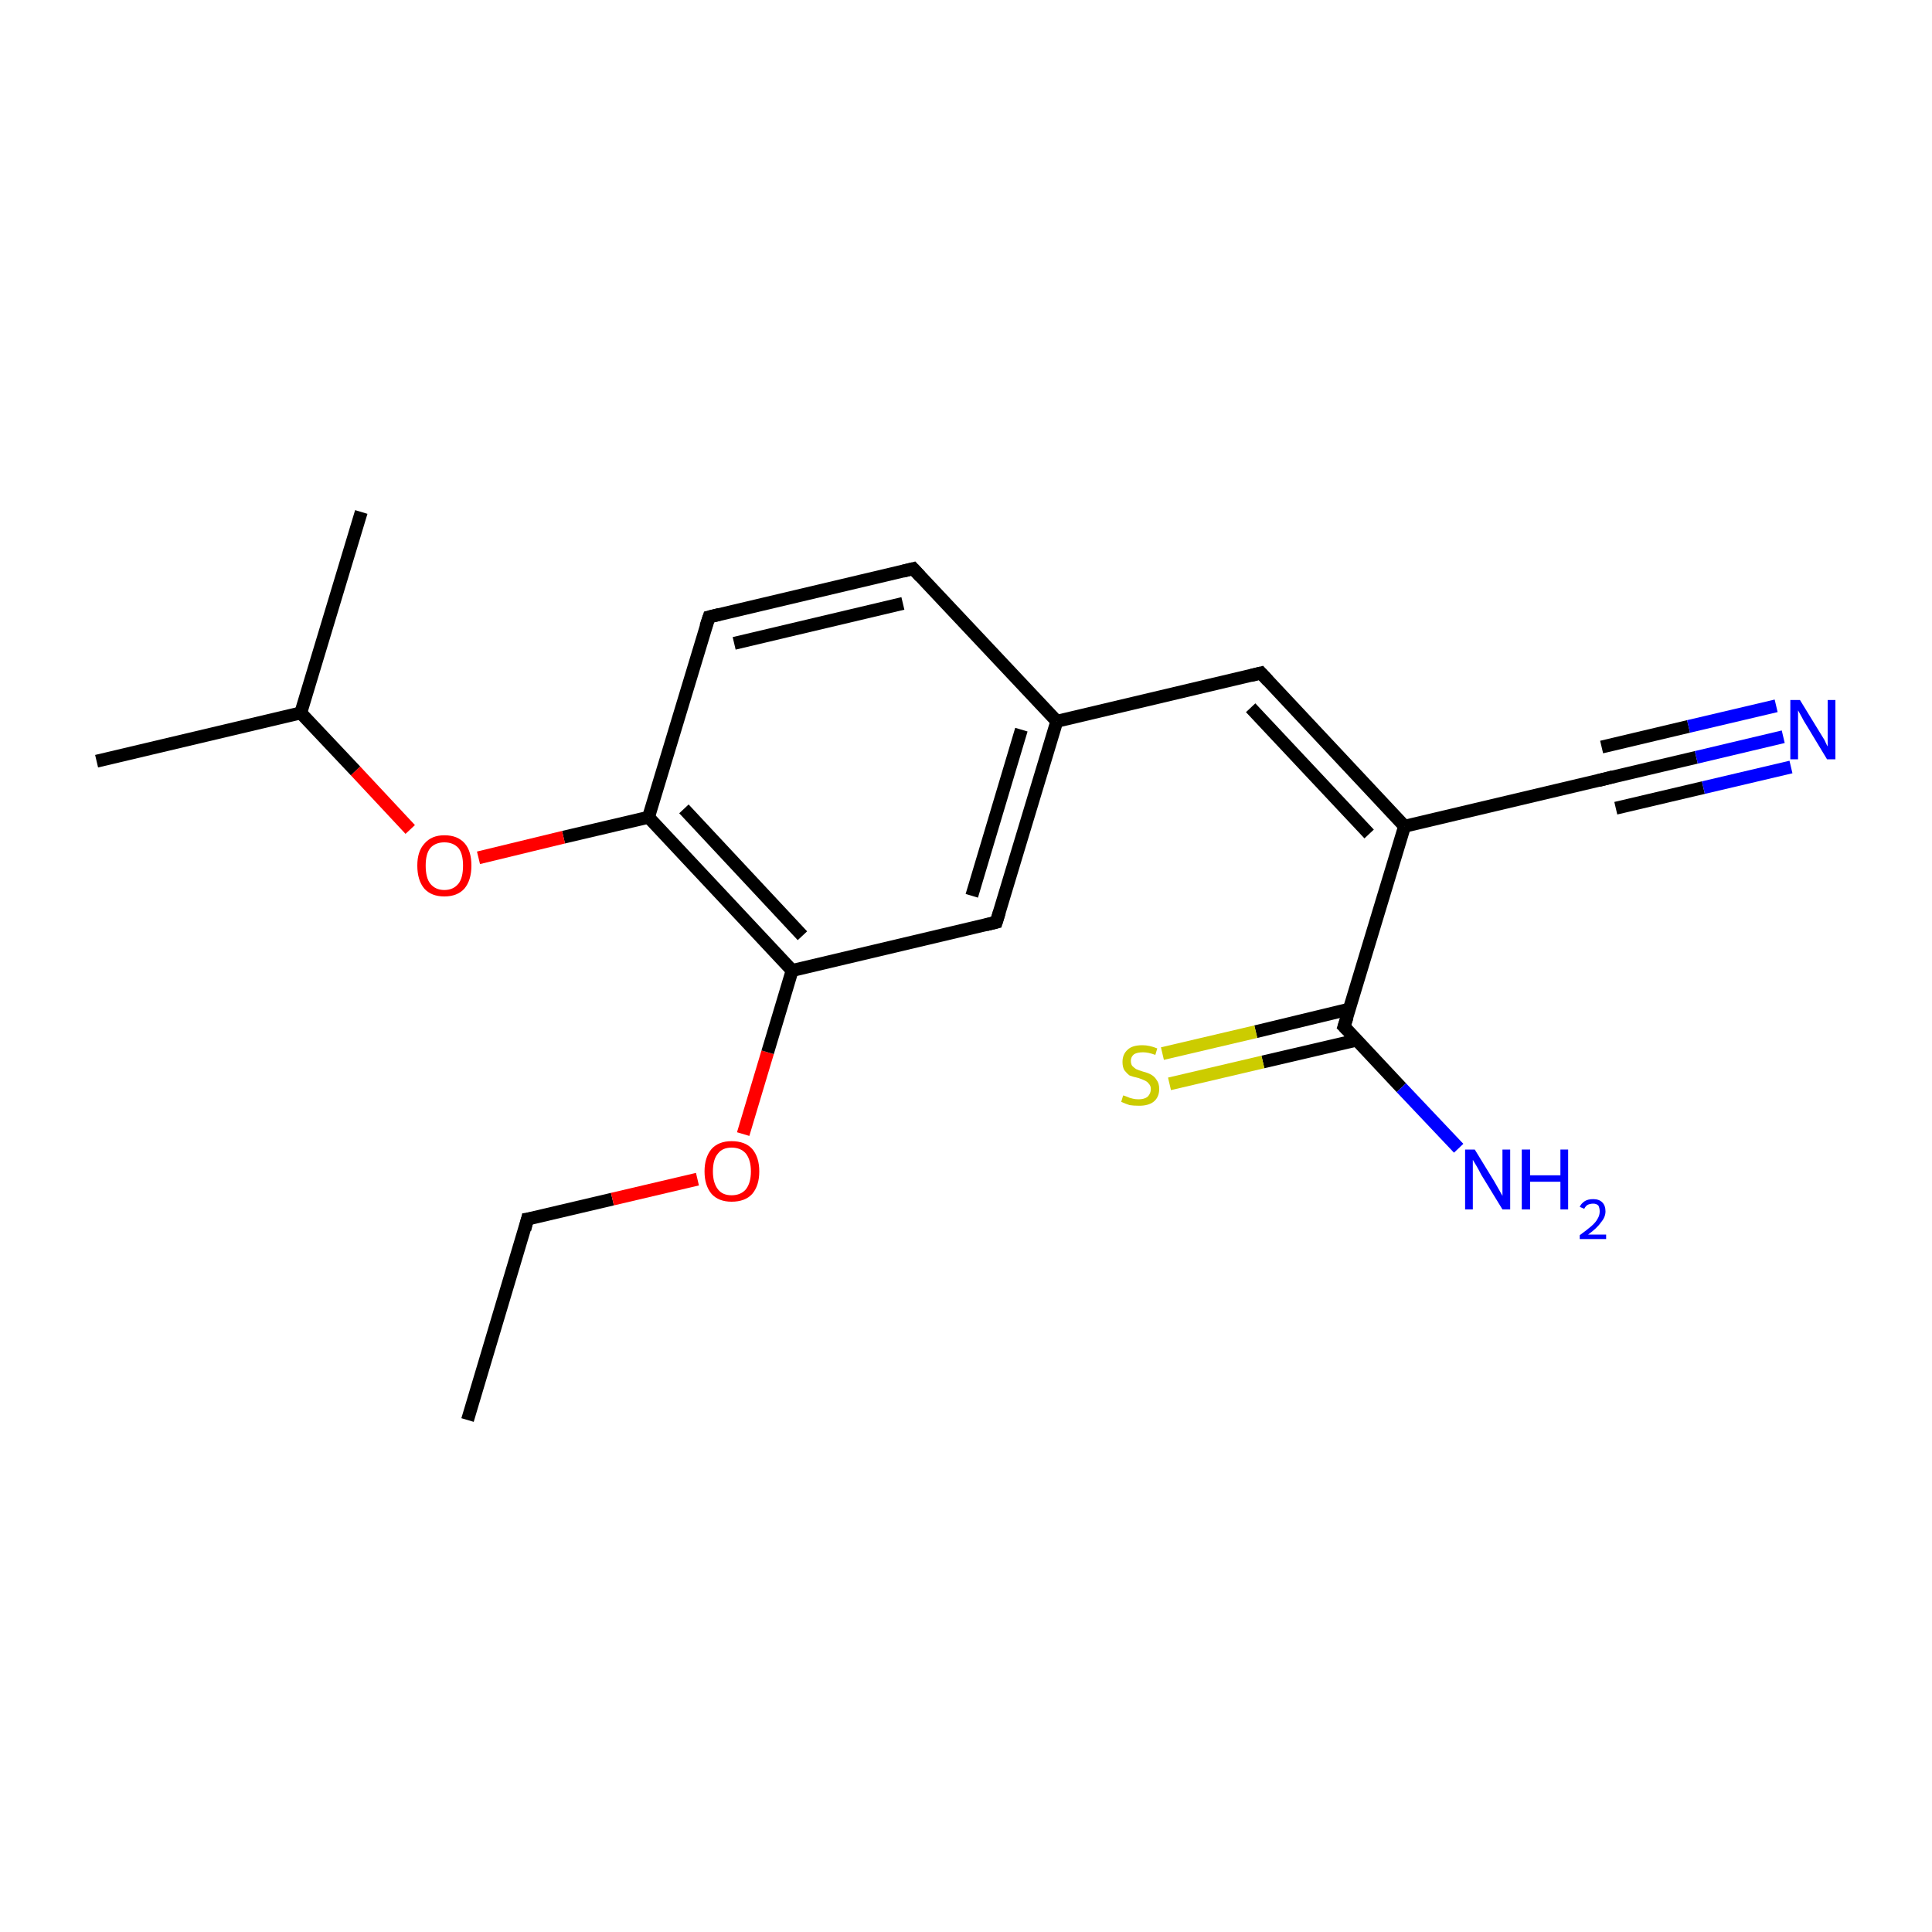 <?xml version='1.0' encoding='iso-8859-1'?>
<svg version='1.1' baseProfile='full'
              xmlns='http://www.w3.org/2000/svg'
                      xmlns:rdkit='http://www.rdkit.org/xml'
                      xmlns:xlink='http://www.w3.org/1999/xlink'
                  xml:space='preserve'
width='300px' height='300px' viewBox='0 0 300 300'>
<!-- END OF HEADER -->
<rect style='opacity:1.0;fill:#FFFFFF;stroke:none' width='300.0' height='300.0' x='0.0' y='0.0'> </rect>
<path class='bond-0 atom-0 atom-1' d='M 72.6,220.5 L 81.9,189.3' style='fill:none;fill-rule:evenodd;stroke:#000000;stroke-width:2.0px;stroke-linecap:butt;stroke-linejoin:miter;stroke-opacity:1' />
<path class='bond-1 atom-1 atom-2' d='M 81.9,189.3 L 95.1,186.2' style='fill:none;fill-rule:evenodd;stroke:#000000;stroke-width:2.0px;stroke-linecap:butt;stroke-linejoin:miter;stroke-opacity:1' />
<path class='bond-1 atom-1 atom-2' d='M 95.1,186.2 L 108.3,183.1' style='fill:none;fill-rule:evenodd;stroke:#FF0000;stroke-width:2.0px;stroke-linecap:butt;stroke-linejoin:miter;stroke-opacity:1' />
<path class='bond-2 atom-2 atom-3' d='M 115.4,176.1 L 119.2,163.4' style='fill:none;fill-rule:evenodd;stroke:#FF0000;stroke-width:2.0px;stroke-linecap:butt;stroke-linejoin:miter;stroke-opacity:1' />
<path class='bond-2 atom-2 atom-3' d='M 119.2,163.4 L 123.0,150.7' style='fill:none;fill-rule:evenodd;stroke:#000000;stroke-width:2.0px;stroke-linecap:butt;stroke-linejoin:miter;stroke-opacity:1' />
<path class='bond-3 atom-3 atom-4' d='M 123.0,150.7 L 100.7,126.9' style='fill:none;fill-rule:evenodd;stroke:#000000;stroke-width:2.0px;stroke-linecap:butt;stroke-linejoin:miter;stroke-opacity:1' />
<path class='bond-3 atom-3 atom-4' d='M 124.6,145.3 L 106.2,125.6' style='fill:none;fill-rule:evenodd;stroke:#000000;stroke-width:2.0px;stroke-linecap:butt;stroke-linejoin:miter;stroke-opacity:1' />
<path class='bond-4 atom-4 atom-5' d='M 100.7,126.9 L 110.1,95.8' style='fill:none;fill-rule:evenodd;stroke:#000000;stroke-width:2.0px;stroke-linecap:butt;stroke-linejoin:miter;stroke-opacity:1' />
<path class='bond-5 atom-5 atom-6' d='M 110.1,95.8 L 141.8,88.3' style='fill:none;fill-rule:evenodd;stroke:#000000;stroke-width:2.0px;stroke-linecap:butt;stroke-linejoin:miter;stroke-opacity:1' />
<path class='bond-5 atom-5 atom-6' d='M 114.0,99.9 L 140.2,93.7' style='fill:none;fill-rule:evenodd;stroke:#000000;stroke-width:2.0px;stroke-linecap:butt;stroke-linejoin:miter;stroke-opacity:1' />
<path class='bond-6 atom-6 atom-7' d='M 141.8,88.3 L 164.1,112.0' style='fill:none;fill-rule:evenodd;stroke:#000000;stroke-width:2.0px;stroke-linecap:butt;stroke-linejoin:miter;stroke-opacity:1' />
<path class='bond-7 atom-7 atom-8' d='M 164.1,112.0 L 154.7,143.2' style='fill:none;fill-rule:evenodd;stroke:#000000;stroke-width:2.0px;stroke-linecap:butt;stroke-linejoin:miter;stroke-opacity:1' />
<path class='bond-7 atom-7 atom-8' d='M 158.6,113.3 L 150.9,139.1' style='fill:none;fill-rule:evenodd;stroke:#000000;stroke-width:2.0px;stroke-linecap:butt;stroke-linejoin:miter;stroke-opacity:1' />
<path class='bond-8 atom-7 atom-9' d='M 164.1,112.0 L 195.8,104.5' style='fill:none;fill-rule:evenodd;stroke:#000000;stroke-width:2.0px;stroke-linecap:butt;stroke-linejoin:miter;stroke-opacity:1' />
<path class='bond-9 atom-9 atom-10' d='M 195.8,104.5 L 218.1,128.3' style='fill:none;fill-rule:evenodd;stroke:#000000;stroke-width:2.0px;stroke-linecap:butt;stroke-linejoin:miter;stroke-opacity:1' />
<path class='bond-9 atom-9 atom-10' d='M 194.2,109.9 L 212.6,129.5' style='fill:none;fill-rule:evenodd;stroke:#000000;stroke-width:2.0px;stroke-linecap:butt;stroke-linejoin:miter;stroke-opacity:1' />
<path class='bond-10 atom-10 atom-11' d='M 218.1,128.3 L 249.8,120.8' style='fill:none;fill-rule:evenodd;stroke:#000000;stroke-width:2.0px;stroke-linecap:butt;stroke-linejoin:miter;stroke-opacity:1' />
<path class='bond-11 atom-11 atom-12' d='M 249.8,120.8 L 263.4,117.6' style='fill:none;fill-rule:evenodd;stroke:#000000;stroke-width:2.0px;stroke-linecap:butt;stroke-linejoin:miter;stroke-opacity:1' />
<path class='bond-11 atom-11 atom-12' d='M 263.4,117.6 L 276.9,114.4' style='fill:none;fill-rule:evenodd;stroke:#0000FF;stroke-width:2.0px;stroke-linecap:butt;stroke-linejoin:miter;stroke-opacity:1' />
<path class='bond-11 atom-11 atom-12' d='M 248.7,116.0 L 262.2,112.8' style='fill:none;fill-rule:evenodd;stroke:#000000;stroke-width:2.0px;stroke-linecap:butt;stroke-linejoin:miter;stroke-opacity:1' />
<path class='bond-11 atom-11 atom-12' d='M 262.2,112.8 L 275.8,109.6' style='fill:none;fill-rule:evenodd;stroke:#0000FF;stroke-width:2.0px;stroke-linecap:butt;stroke-linejoin:miter;stroke-opacity:1' />
<path class='bond-11 atom-11 atom-12' d='M 250.9,125.5 L 264.5,122.3' style='fill:none;fill-rule:evenodd;stroke:#000000;stroke-width:2.0px;stroke-linecap:butt;stroke-linejoin:miter;stroke-opacity:1' />
<path class='bond-11 atom-11 atom-12' d='M 264.5,122.3 L 278.1,119.1' style='fill:none;fill-rule:evenodd;stroke:#0000FF;stroke-width:2.0px;stroke-linecap:butt;stroke-linejoin:miter;stroke-opacity:1' />
<path class='bond-12 atom-10 atom-13' d='M 218.1,128.3 L 208.7,159.4' style='fill:none;fill-rule:evenodd;stroke:#000000;stroke-width:2.0px;stroke-linecap:butt;stroke-linejoin:miter;stroke-opacity:1' />
<path class='bond-13 atom-13 atom-14' d='M 209.5,156.7 L 195.0,160.2' style='fill:none;fill-rule:evenodd;stroke:#000000;stroke-width:2.0px;stroke-linecap:butt;stroke-linejoin:miter;stroke-opacity:1' />
<path class='bond-13 atom-13 atom-14' d='M 195.0,160.2 L 180.5,163.6' style='fill:none;fill-rule:evenodd;stroke:#CCCC00;stroke-width:2.0px;stroke-linecap:butt;stroke-linejoin:miter;stroke-opacity:1' />
<path class='bond-13 atom-13 atom-14' d='M 210.7,161.5 L 196.1,164.9' style='fill:none;fill-rule:evenodd;stroke:#000000;stroke-width:2.0px;stroke-linecap:butt;stroke-linejoin:miter;stroke-opacity:1' />
<path class='bond-13 atom-13 atom-14' d='M 196.1,164.9 L 181.6,168.3' style='fill:none;fill-rule:evenodd;stroke:#CCCC00;stroke-width:2.0px;stroke-linecap:butt;stroke-linejoin:miter;stroke-opacity:1' />
<path class='bond-14 atom-13 atom-15' d='M 208.7,159.4 L 217.6,168.9' style='fill:none;fill-rule:evenodd;stroke:#000000;stroke-width:2.0px;stroke-linecap:butt;stroke-linejoin:miter;stroke-opacity:1' />
<path class='bond-14 atom-13 atom-15' d='M 217.6,168.9 L 226.5,178.3' style='fill:none;fill-rule:evenodd;stroke:#0000FF;stroke-width:2.0px;stroke-linecap:butt;stroke-linejoin:miter;stroke-opacity:1' />
<path class='bond-15 atom-4 atom-16' d='M 100.7,126.9 L 87.5,130.0' style='fill:none;fill-rule:evenodd;stroke:#000000;stroke-width:2.0px;stroke-linecap:butt;stroke-linejoin:miter;stroke-opacity:1' />
<path class='bond-15 atom-4 atom-16' d='M 87.5,130.0 L 74.3,133.2' style='fill:none;fill-rule:evenodd;stroke:#FF0000;stroke-width:2.0px;stroke-linecap:butt;stroke-linejoin:miter;stroke-opacity:1' />
<path class='bond-16 atom-16 atom-17' d='M 63.7,128.8 L 55.2,119.7' style='fill:none;fill-rule:evenodd;stroke:#FF0000;stroke-width:2.0px;stroke-linecap:butt;stroke-linejoin:miter;stroke-opacity:1' />
<path class='bond-16 atom-16 atom-17' d='M 55.2,119.7 L 46.7,110.7' style='fill:none;fill-rule:evenodd;stroke:#000000;stroke-width:2.0px;stroke-linecap:butt;stroke-linejoin:miter;stroke-opacity:1' />
<path class='bond-17 atom-17 atom-18' d='M 46.7,110.7 L 15.0,118.2' style='fill:none;fill-rule:evenodd;stroke:#000000;stroke-width:2.0px;stroke-linecap:butt;stroke-linejoin:miter;stroke-opacity:1' />
<path class='bond-18 atom-17 atom-19' d='M 46.7,110.7 L 56.1,79.5' style='fill:none;fill-rule:evenodd;stroke:#000000;stroke-width:2.0px;stroke-linecap:butt;stroke-linejoin:miter;stroke-opacity:1' />
<path class='bond-19 atom-8 atom-3' d='M 154.7,143.2 L 123.0,150.7' style='fill:none;fill-rule:evenodd;stroke:#000000;stroke-width:2.0px;stroke-linecap:butt;stroke-linejoin:miter;stroke-opacity:1' />
<path d='M 81.5,190.9 L 81.9,189.3 L 82.6,189.2' style='fill:none;stroke:#000000;stroke-width:2.0px;stroke-linecap:butt;stroke-linejoin:miter;stroke-opacity:1;' />
<path d='M 109.6,97.3 L 110.1,95.8 L 111.7,95.4' style='fill:none;stroke:#000000;stroke-width:2.0px;stroke-linecap:butt;stroke-linejoin:miter;stroke-opacity:1;' />
<path d='M 140.2,88.7 L 141.8,88.3 L 142.9,89.5' style='fill:none;stroke:#000000;stroke-width:2.0px;stroke-linecap:butt;stroke-linejoin:miter;stroke-opacity:1;' />
<path d='M 155.2,141.6 L 154.7,143.2 L 153.1,143.6' style='fill:none;stroke:#000000;stroke-width:2.0px;stroke-linecap:butt;stroke-linejoin:miter;stroke-opacity:1;' />
<path d='M 194.2,104.9 L 195.8,104.5 L 196.9,105.7' style='fill:none;stroke:#000000;stroke-width:2.0px;stroke-linecap:butt;stroke-linejoin:miter;stroke-opacity:1;' />
<path d='M 248.2,121.2 L 249.8,120.8 L 250.5,120.6' style='fill:none;stroke:#000000;stroke-width:2.0px;stroke-linecap:butt;stroke-linejoin:miter;stroke-opacity:1;' />
<path d='M 209.2,157.9 L 208.7,159.4 L 209.2,159.9' style='fill:none;stroke:#000000;stroke-width:2.0px;stroke-linecap:butt;stroke-linejoin:miter;stroke-opacity:1;' />
<path class='atom-2' d='M 109.4 181.9
Q 109.4 179.7, 110.5 178.4
Q 111.6 177.2, 113.6 177.2
Q 115.7 177.2, 116.8 178.4
Q 117.9 179.7, 117.9 181.9
Q 117.9 184.1, 116.8 185.4
Q 115.7 186.6, 113.6 186.6
Q 111.6 186.6, 110.5 185.4
Q 109.4 184.1, 109.4 181.9
M 113.6 185.6
Q 115.0 185.6, 115.8 184.7
Q 116.6 183.7, 116.6 181.9
Q 116.6 180.1, 115.8 179.1
Q 115.0 178.2, 113.6 178.2
Q 112.2 178.2, 111.5 179.1
Q 110.7 180.0, 110.7 181.9
Q 110.7 183.7, 111.5 184.7
Q 112.2 185.6, 113.6 185.6
' fill='#FF0000'/>
<path class='atom-12' d='M 279.5 108.7
L 282.5 113.6
Q 282.8 114.1, 283.3 114.9
Q 283.7 115.8, 283.8 115.9
L 283.8 108.7
L 285.0 108.7
L 285.0 117.9
L 283.7 117.9
L 280.5 112.6
Q 280.1 112.0, 279.7 111.2
Q 279.3 110.5, 279.2 110.3
L 279.2 117.9
L 278.0 117.9
L 278.0 108.7
L 279.5 108.7
' fill='#0000FF'/>
<path class='atom-14' d='M 174.4 170.1
Q 174.5 170.1, 175.0 170.3
Q 175.4 170.5, 175.9 170.6
Q 176.3 170.7, 176.8 170.7
Q 177.7 170.7, 178.2 170.3
Q 178.7 169.8, 178.7 169.1
Q 178.7 168.6, 178.4 168.3
Q 178.2 168.0, 177.8 167.8
Q 177.4 167.6, 176.8 167.4
Q 175.9 167.2, 175.4 167.0
Q 175.0 166.7, 174.6 166.2
Q 174.3 165.7, 174.3 164.9
Q 174.3 163.7, 175.1 163.0
Q 175.8 162.3, 177.4 162.3
Q 178.5 162.3, 179.7 162.8
L 179.4 163.8
Q 178.3 163.4, 177.5 163.4
Q 176.6 163.4, 176.1 163.7
Q 175.6 164.1, 175.6 164.7
Q 175.6 165.2, 175.8 165.5
Q 176.1 165.8, 176.4 166.0
Q 176.8 166.2, 177.5 166.4
Q 178.3 166.6, 178.8 166.9
Q 179.3 167.2, 179.6 167.7
Q 180.0 168.2, 180.0 169.1
Q 180.0 170.4, 179.1 171.1
Q 178.3 171.7, 176.9 171.7
Q 176.0 171.7, 175.4 171.6
Q 174.8 171.4, 174.1 171.1
L 174.4 170.1
' fill='#CCCC00'/>
<path class='atom-15' d='M 229.0 178.5
L 232.0 183.4
Q 232.3 183.9, 232.8 184.8
Q 233.3 185.7, 233.3 185.7
L 233.3 178.5
L 234.5 178.5
L 234.5 187.8
L 233.3 187.8
L 230.0 182.4
Q 229.7 181.8, 229.3 181.1
Q 228.9 180.4, 228.7 180.1
L 228.7 187.8
L 227.5 187.8
L 227.5 178.5
L 229.0 178.5
' fill='#0000FF'/>
<path class='atom-15' d='M 236.3 178.5
L 237.6 178.5
L 237.6 182.5
L 242.3 182.5
L 242.3 178.5
L 243.5 178.5
L 243.5 187.8
L 242.3 187.8
L 242.3 183.5
L 237.6 183.5
L 237.6 187.8
L 236.3 187.8
L 236.3 178.5
' fill='#0000FF'/>
<path class='atom-15' d='M 245.3 187.4
Q 245.5 186.9, 246.1 186.5
Q 246.6 186.2, 247.4 186.2
Q 248.3 186.2, 248.8 186.7
Q 249.3 187.2, 249.3 188.1
Q 249.3 189.0, 248.6 189.8
Q 248.0 190.7, 246.6 191.7
L 249.4 191.7
L 249.4 192.4
L 245.3 192.4
L 245.3 191.8
Q 246.4 191.0, 247.1 190.4
Q 247.8 189.8, 248.1 189.2
Q 248.4 188.7, 248.4 188.1
Q 248.4 187.6, 248.2 187.2
Q 247.9 186.9, 247.4 186.9
Q 246.9 186.9, 246.5 187.1
Q 246.2 187.3, 246.0 187.7
L 245.3 187.4
' fill='#0000FF'/>
<path class='atom-16' d='M 64.8 134.4
Q 64.8 132.2, 65.9 131.0
Q 67.0 129.7, 69.0 129.7
Q 71.1 129.7, 72.2 131.0
Q 73.2 132.2, 73.2 134.4
Q 73.2 136.7, 72.1 138.0
Q 71.0 139.2, 69.0 139.2
Q 67.0 139.2, 65.9 138.0
Q 64.8 136.7, 64.8 134.4
M 69.0 138.2
Q 70.4 138.2, 71.2 137.2
Q 71.9 136.3, 71.9 134.4
Q 71.9 132.6, 71.2 131.7
Q 70.4 130.8, 69.0 130.8
Q 67.6 130.8, 66.8 131.7
Q 66.1 132.6, 66.1 134.4
Q 66.1 136.3, 66.8 137.2
Q 67.6 138.2, 69.0 138.2
' fill='#FF0000'/>
</svg>
